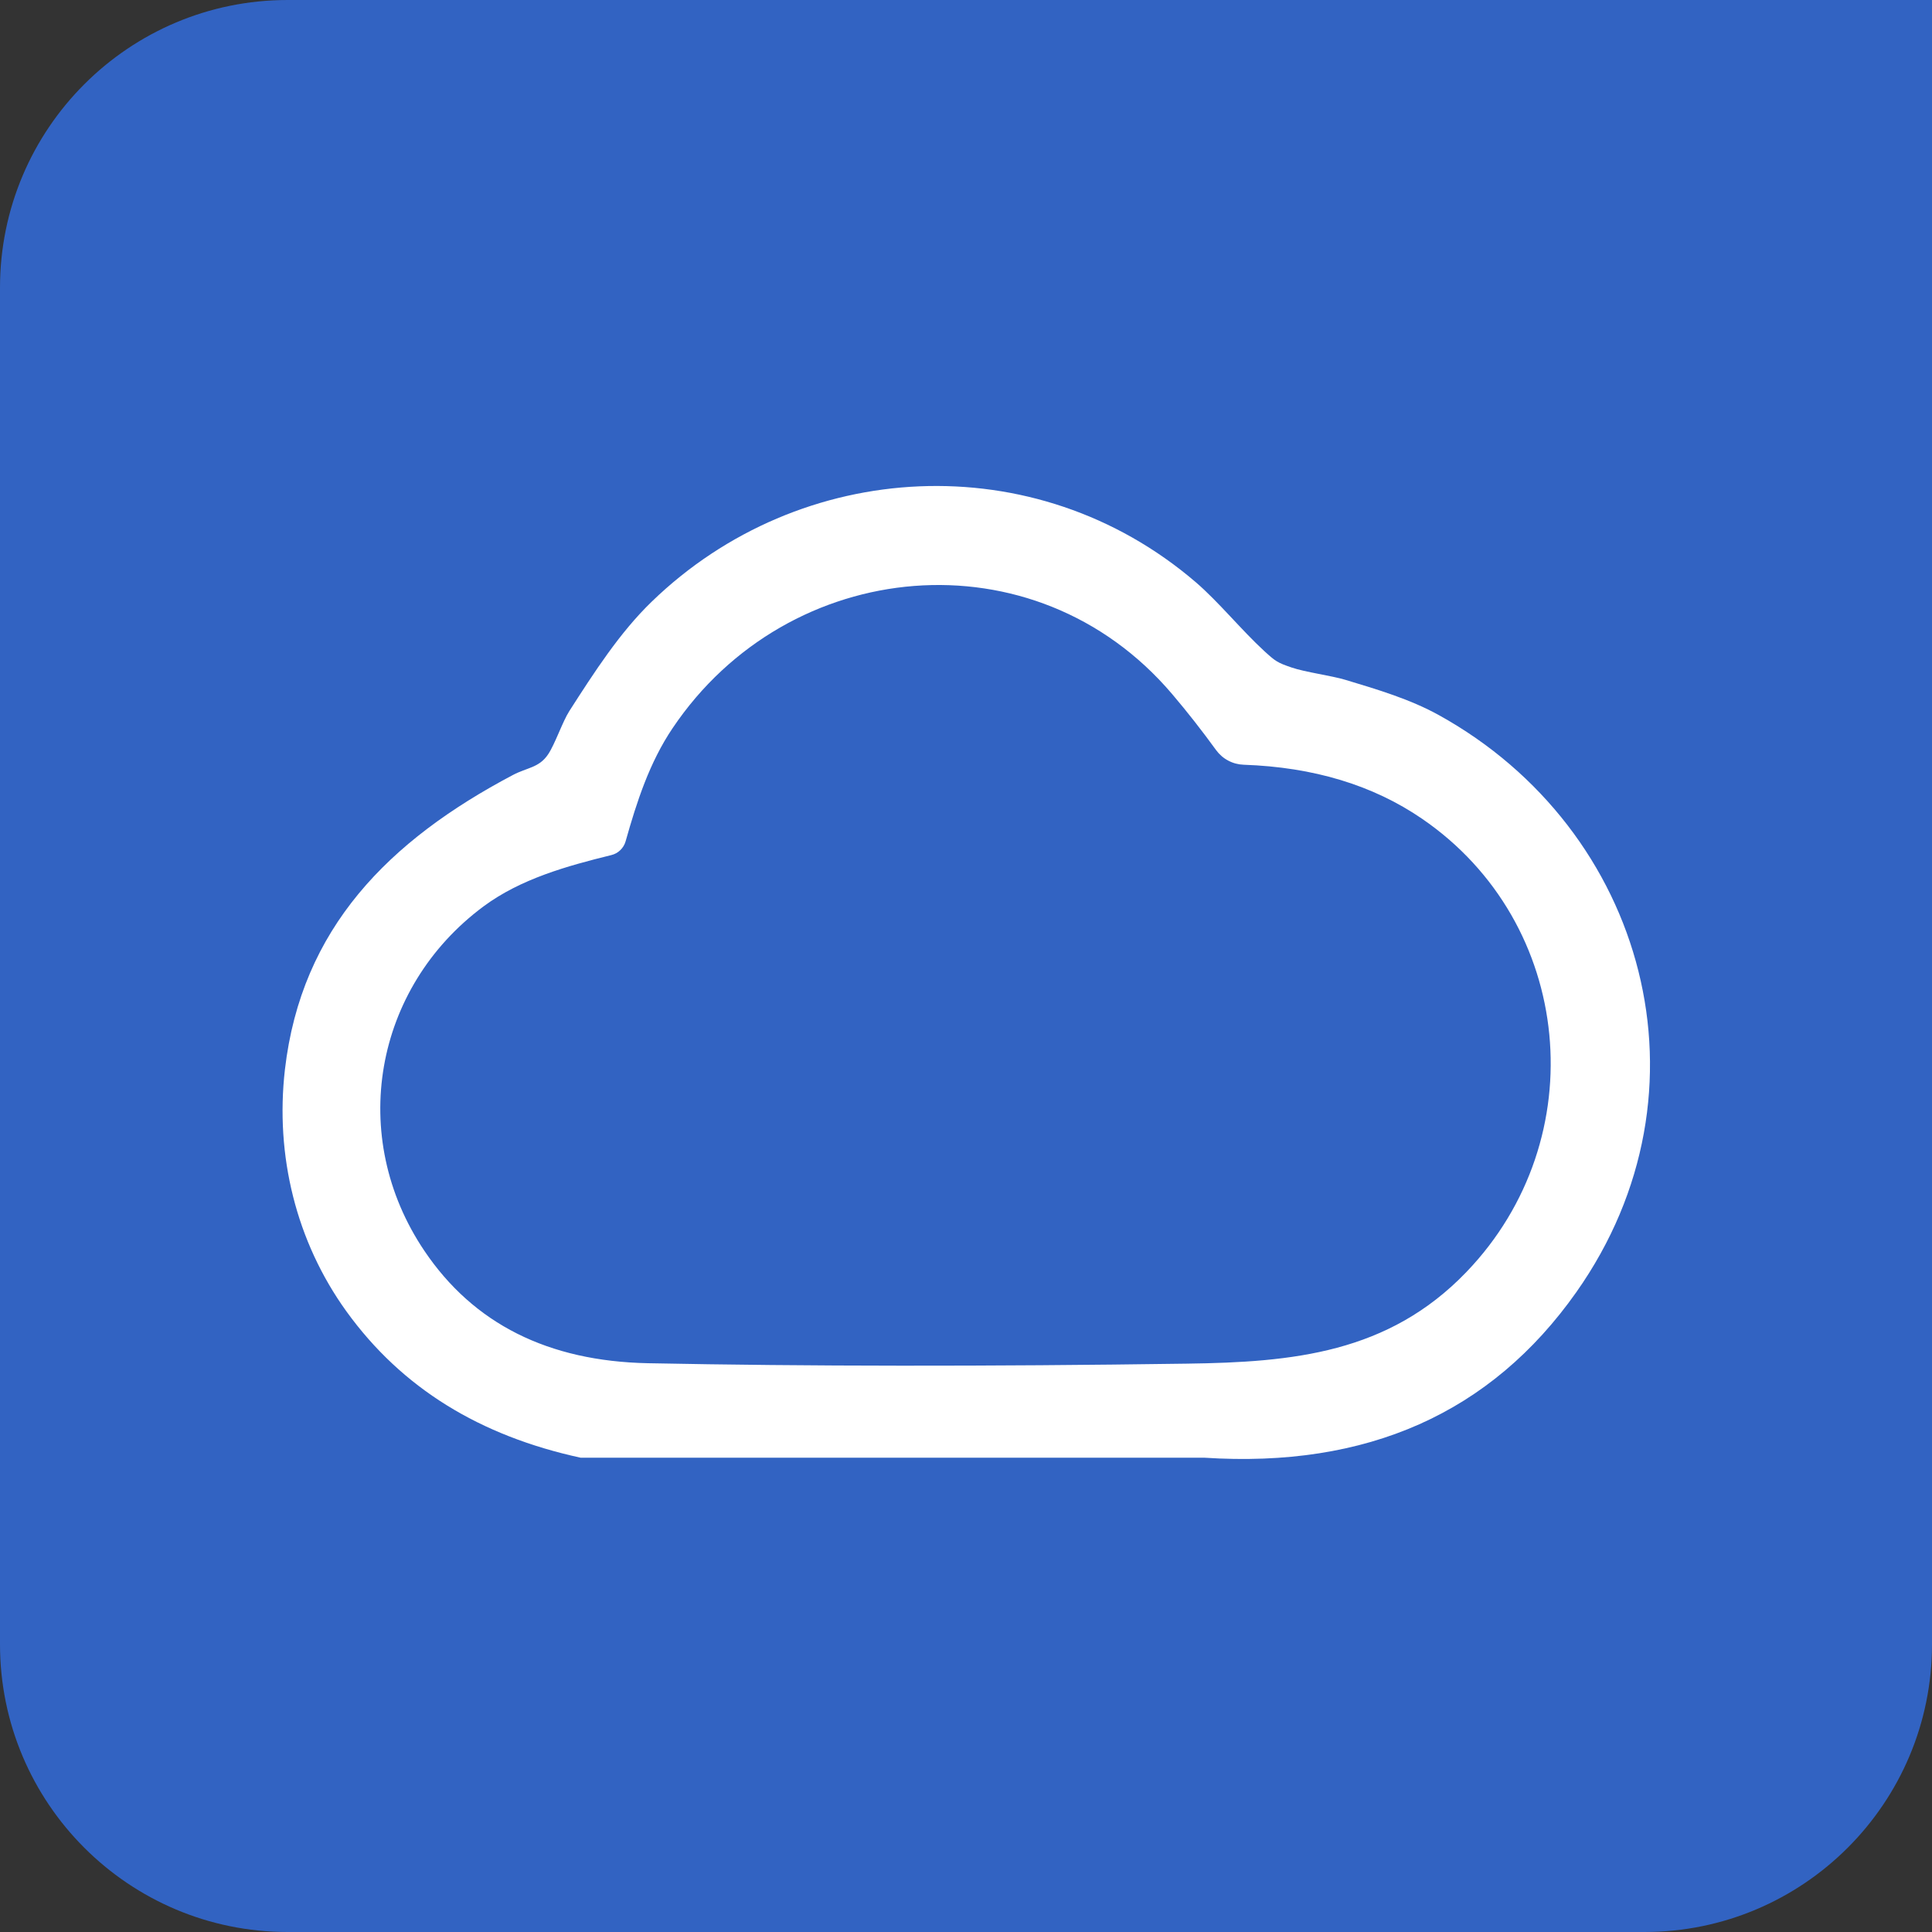 <svg xmlns="http://www.w3.org/2000/svg" viewBox="0 0 40 40">
	<rect x="0" y="0" width="40" height="40" fill="#333333" stroke="none"/>
	<path fill="#3263C2" d="M0 5.957C0 2.667 2.667 0 5.957 0H40v34.043C40 37.333 37.333 40 34.043 40H5.957C2.667 40 0 37.333 0 34.043V5.957Z"/>
	<path fill="#fff" d="M24.929 30.18h.001c3.371.22 5.939-.922 7.706-3.427 2.939-4.166 1.438-9.578-2.847-11.948-.591-.327-1.263-.528-1.935-.73-.289-.087-.83-.158-1.113-.255-.295-.101-.331-.127-.562-.337-.481-.442-.945-1.019-1.422-1.429-3.324-2.852-8.189-2.575-11.263.402-.662.639-1.191 1.462-1.705 2.263-.144.224-.296.683-.441.899-.187.279-.432.271-.728.427-2.566 1.355-4.382 3.168-4.721 6.099-.204 1.78.231 3.56 1.272 5.005 1.151 1.595 2.767 2.578 4.849 3.031h12.909ZM12.842 17.602c.053-.051.091-.114.111-.185.231-.82.494-1.631.971-2.339 2.396-3.566 7.499-4.056 10.344-.708.313.368.616.755.91 1.16.066.09.151.165.25.217.099.053.208.082.321.086 1.446.05 2.677.422 3.694 1.119 3.144 2.153 3.573 6.62.917 9.384-1.616 1.681-3.591 1.867-5.789 1.897-4.154.059-7.873.056-11.157-.009-2.067-.042-3.61-.817-4.627-2.326-1.596-2.366-1.047-5.447 1.225-7.133.768-.569 1.728-.836 2.643-1.061.071-.017.136-.052.188-.103Z"/>
</svg>